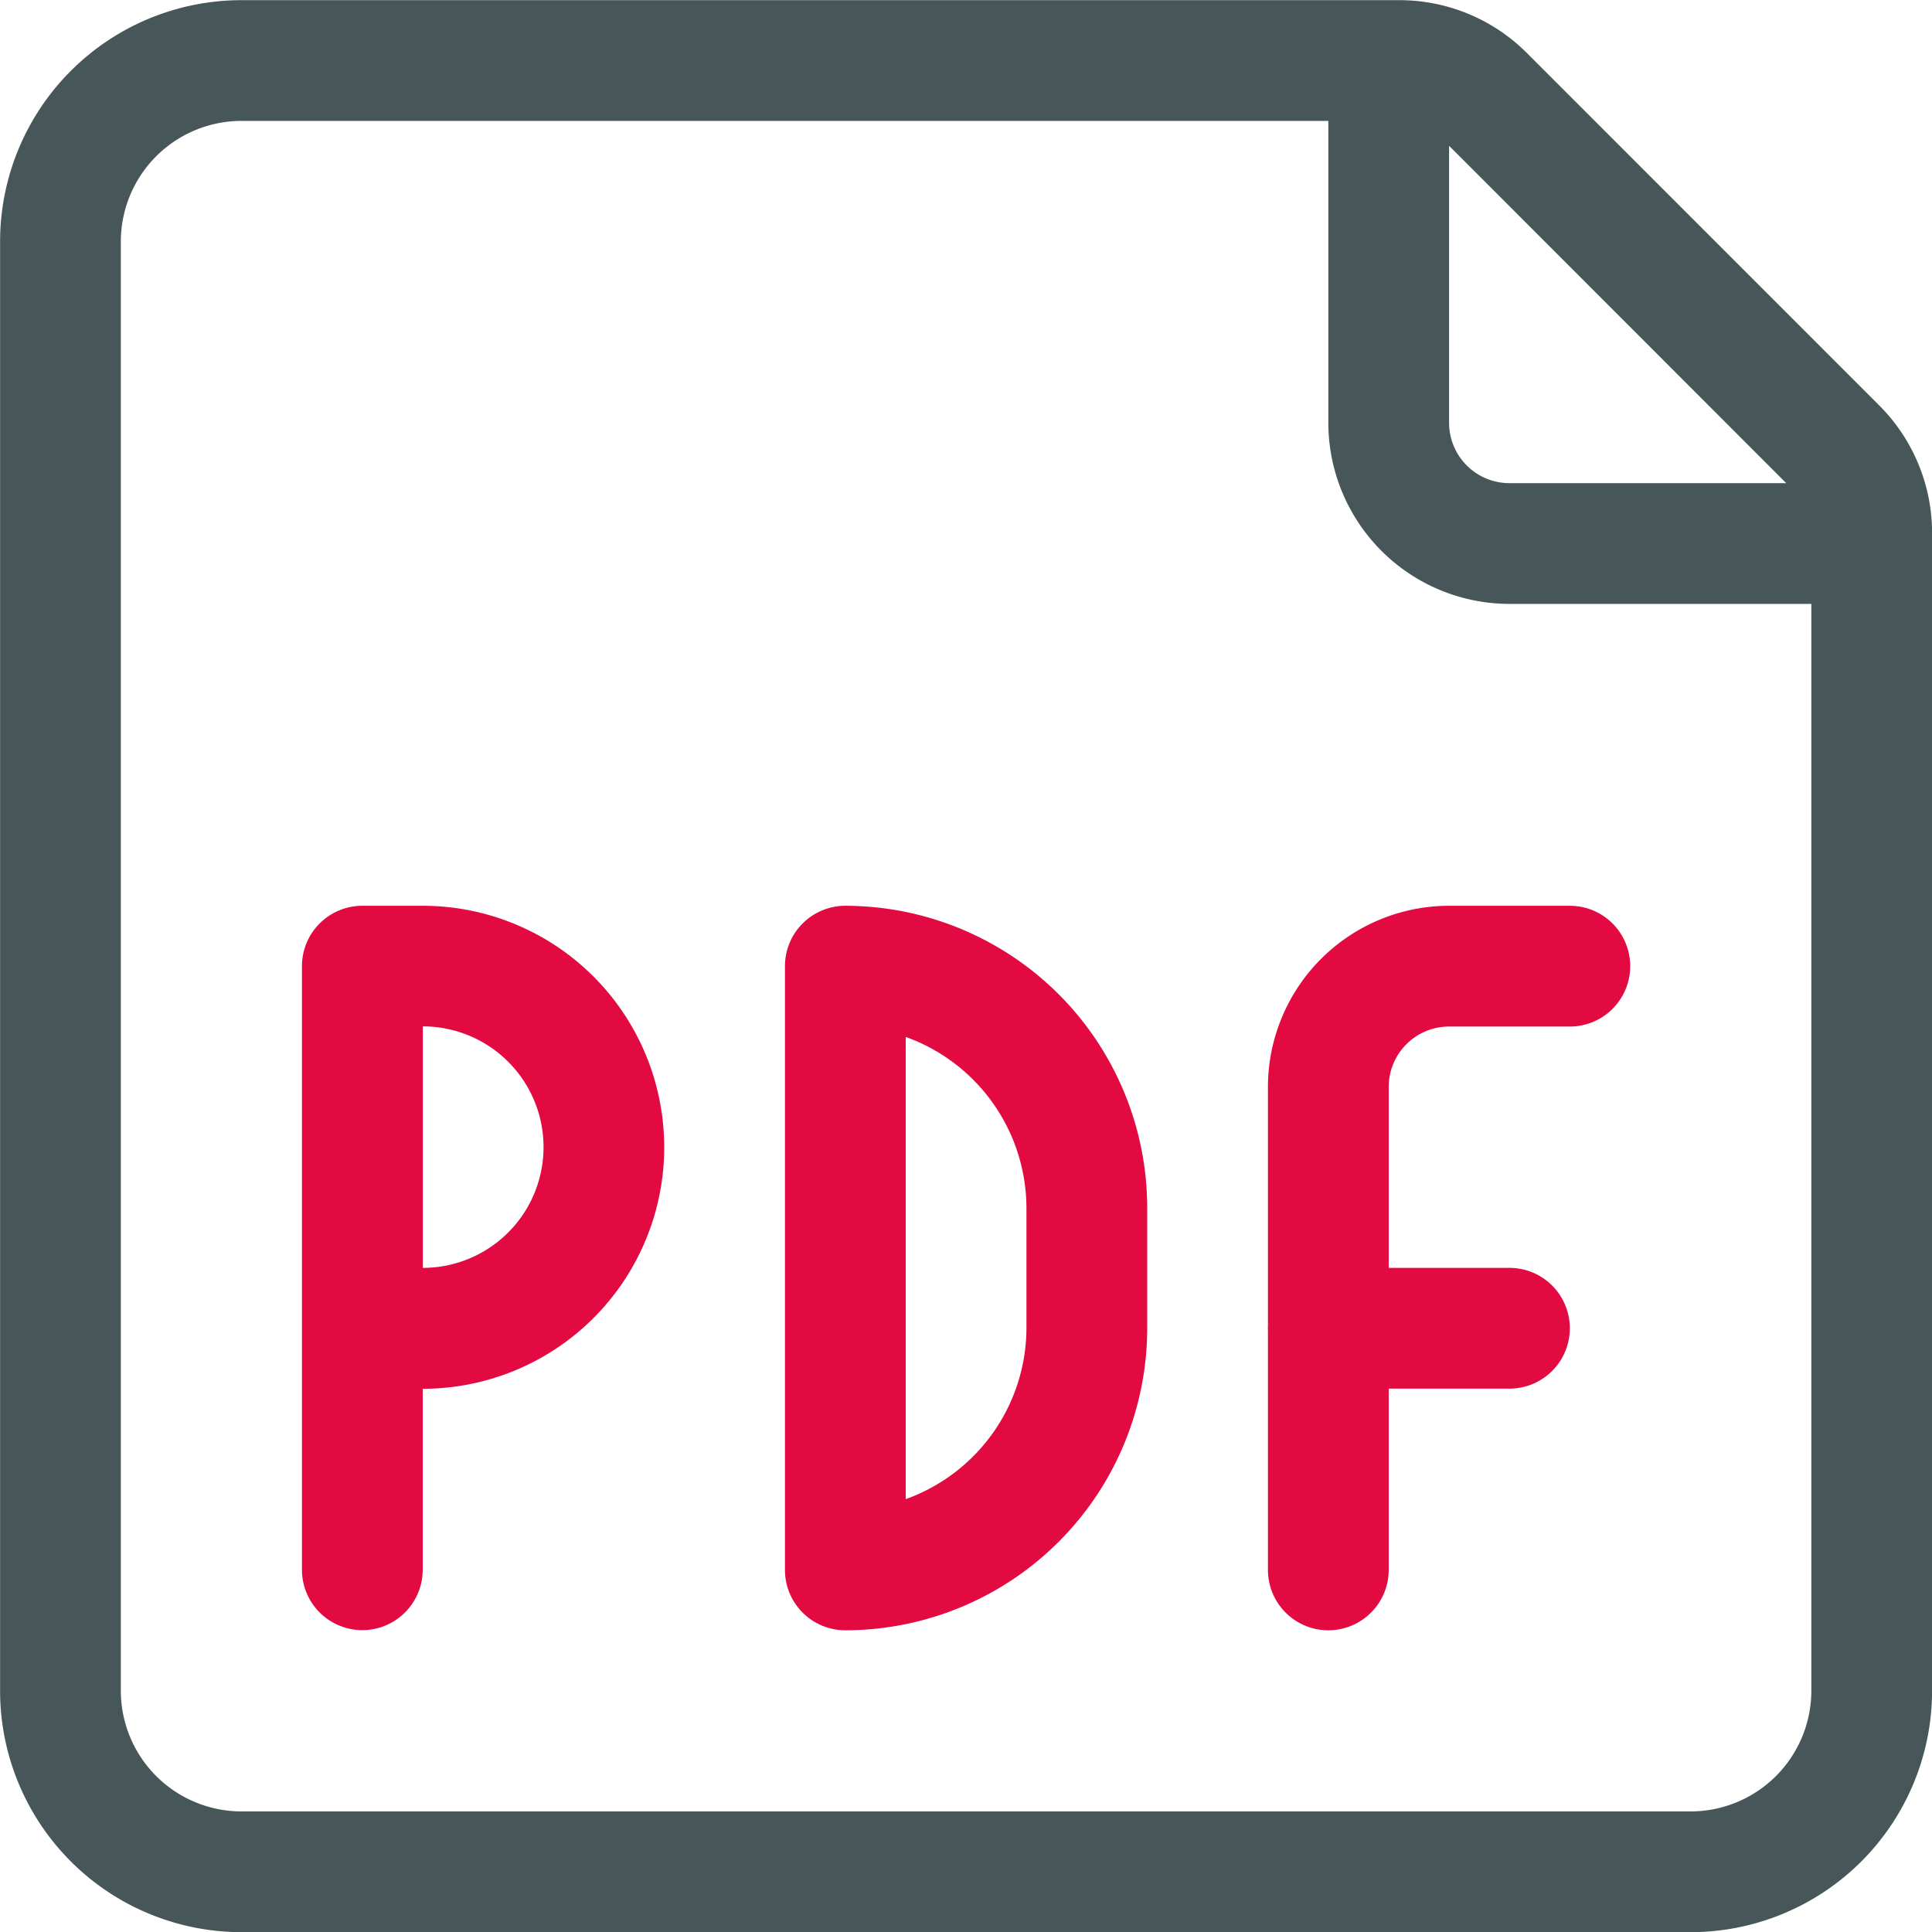 <svg xmlns="http://www.w3.org/2000/svg" width="24" height="24" viewBox="0 0 24 24">
  <g id="office-file-pdf" transform="translate(0.001 0.002)">
    <path id="Pfad_382" data-name="Pfad 382" d="M4.5,20.248a.75.75,0,0,1-.75-.75V12a.75.75,0,0,1,.75-.75l.038,0H5.25a3,3,0,0,1,0,6h0V19.5A.75.75,0,0,1,4.5,20.248Zm.751-4.5a1.5,1.5,0,0,0,0-3h0v3Z" fill="#e30941"/>
    <path id="Pfad_383" data-name="Pfad 383" d="M10.5,20.25a.75.75,0,0,1-.75-.75V12a.75.75,0,0,1,.75-.75A3.754,3.754,0,0,1,14.25,15v1.5A3.754,3.754,0,0,1,10.5,20.25Zm.75-1.629a2.264,2.264,0,0,0,1.5-2.121V15a2.264,2.264,0,0,0-1.5-2.121Z" fill="#e30941"/>
    <path id="Pfad_384" data-name="Pfad 384" d="M16.5,20.25a.75.75,0,0,1-.75-.75V16.524a.338.338,0,0,1,0-.052V13.5A2.252,2.252,0,0,1,18,11.25h1.5a.75.75,0,0,1,0,1.5H18a.75.75,0,0,0-.75.75v2.248h1.5a.75.75,0,0,1,0,1.5h-1.5V19.5A.75.75,0,0,1,16.5,20.25Z" fill="#e30941"/>
    <path id="Pfad_385" data-name="Pfad 385" d="M3,24a3,3,0,0,1-3-3V3A3,3,0,0,1,3,0H17.377a2.237,2.237,0,0,1,1.591.658l4.371,4.372A2.238,2.238,0,0,1,24,6.618V21a3,3,0,0,1-3,3ZM3,1.5A1.5,1.5,0,0,0,1.5,3V21A1.5,1.5,0,0,0,3,22.5H21A1.5,1.5,0,0,0,22.5,21V7.5h-3.75a2.252,2.252,0,0,1-2.25-2.25V1.5H3Zm15,3.75a.75.75,0,0,0,.75.75h3.438L18,1.809Z" fill="#475759"/>
  </g>
</svg>

